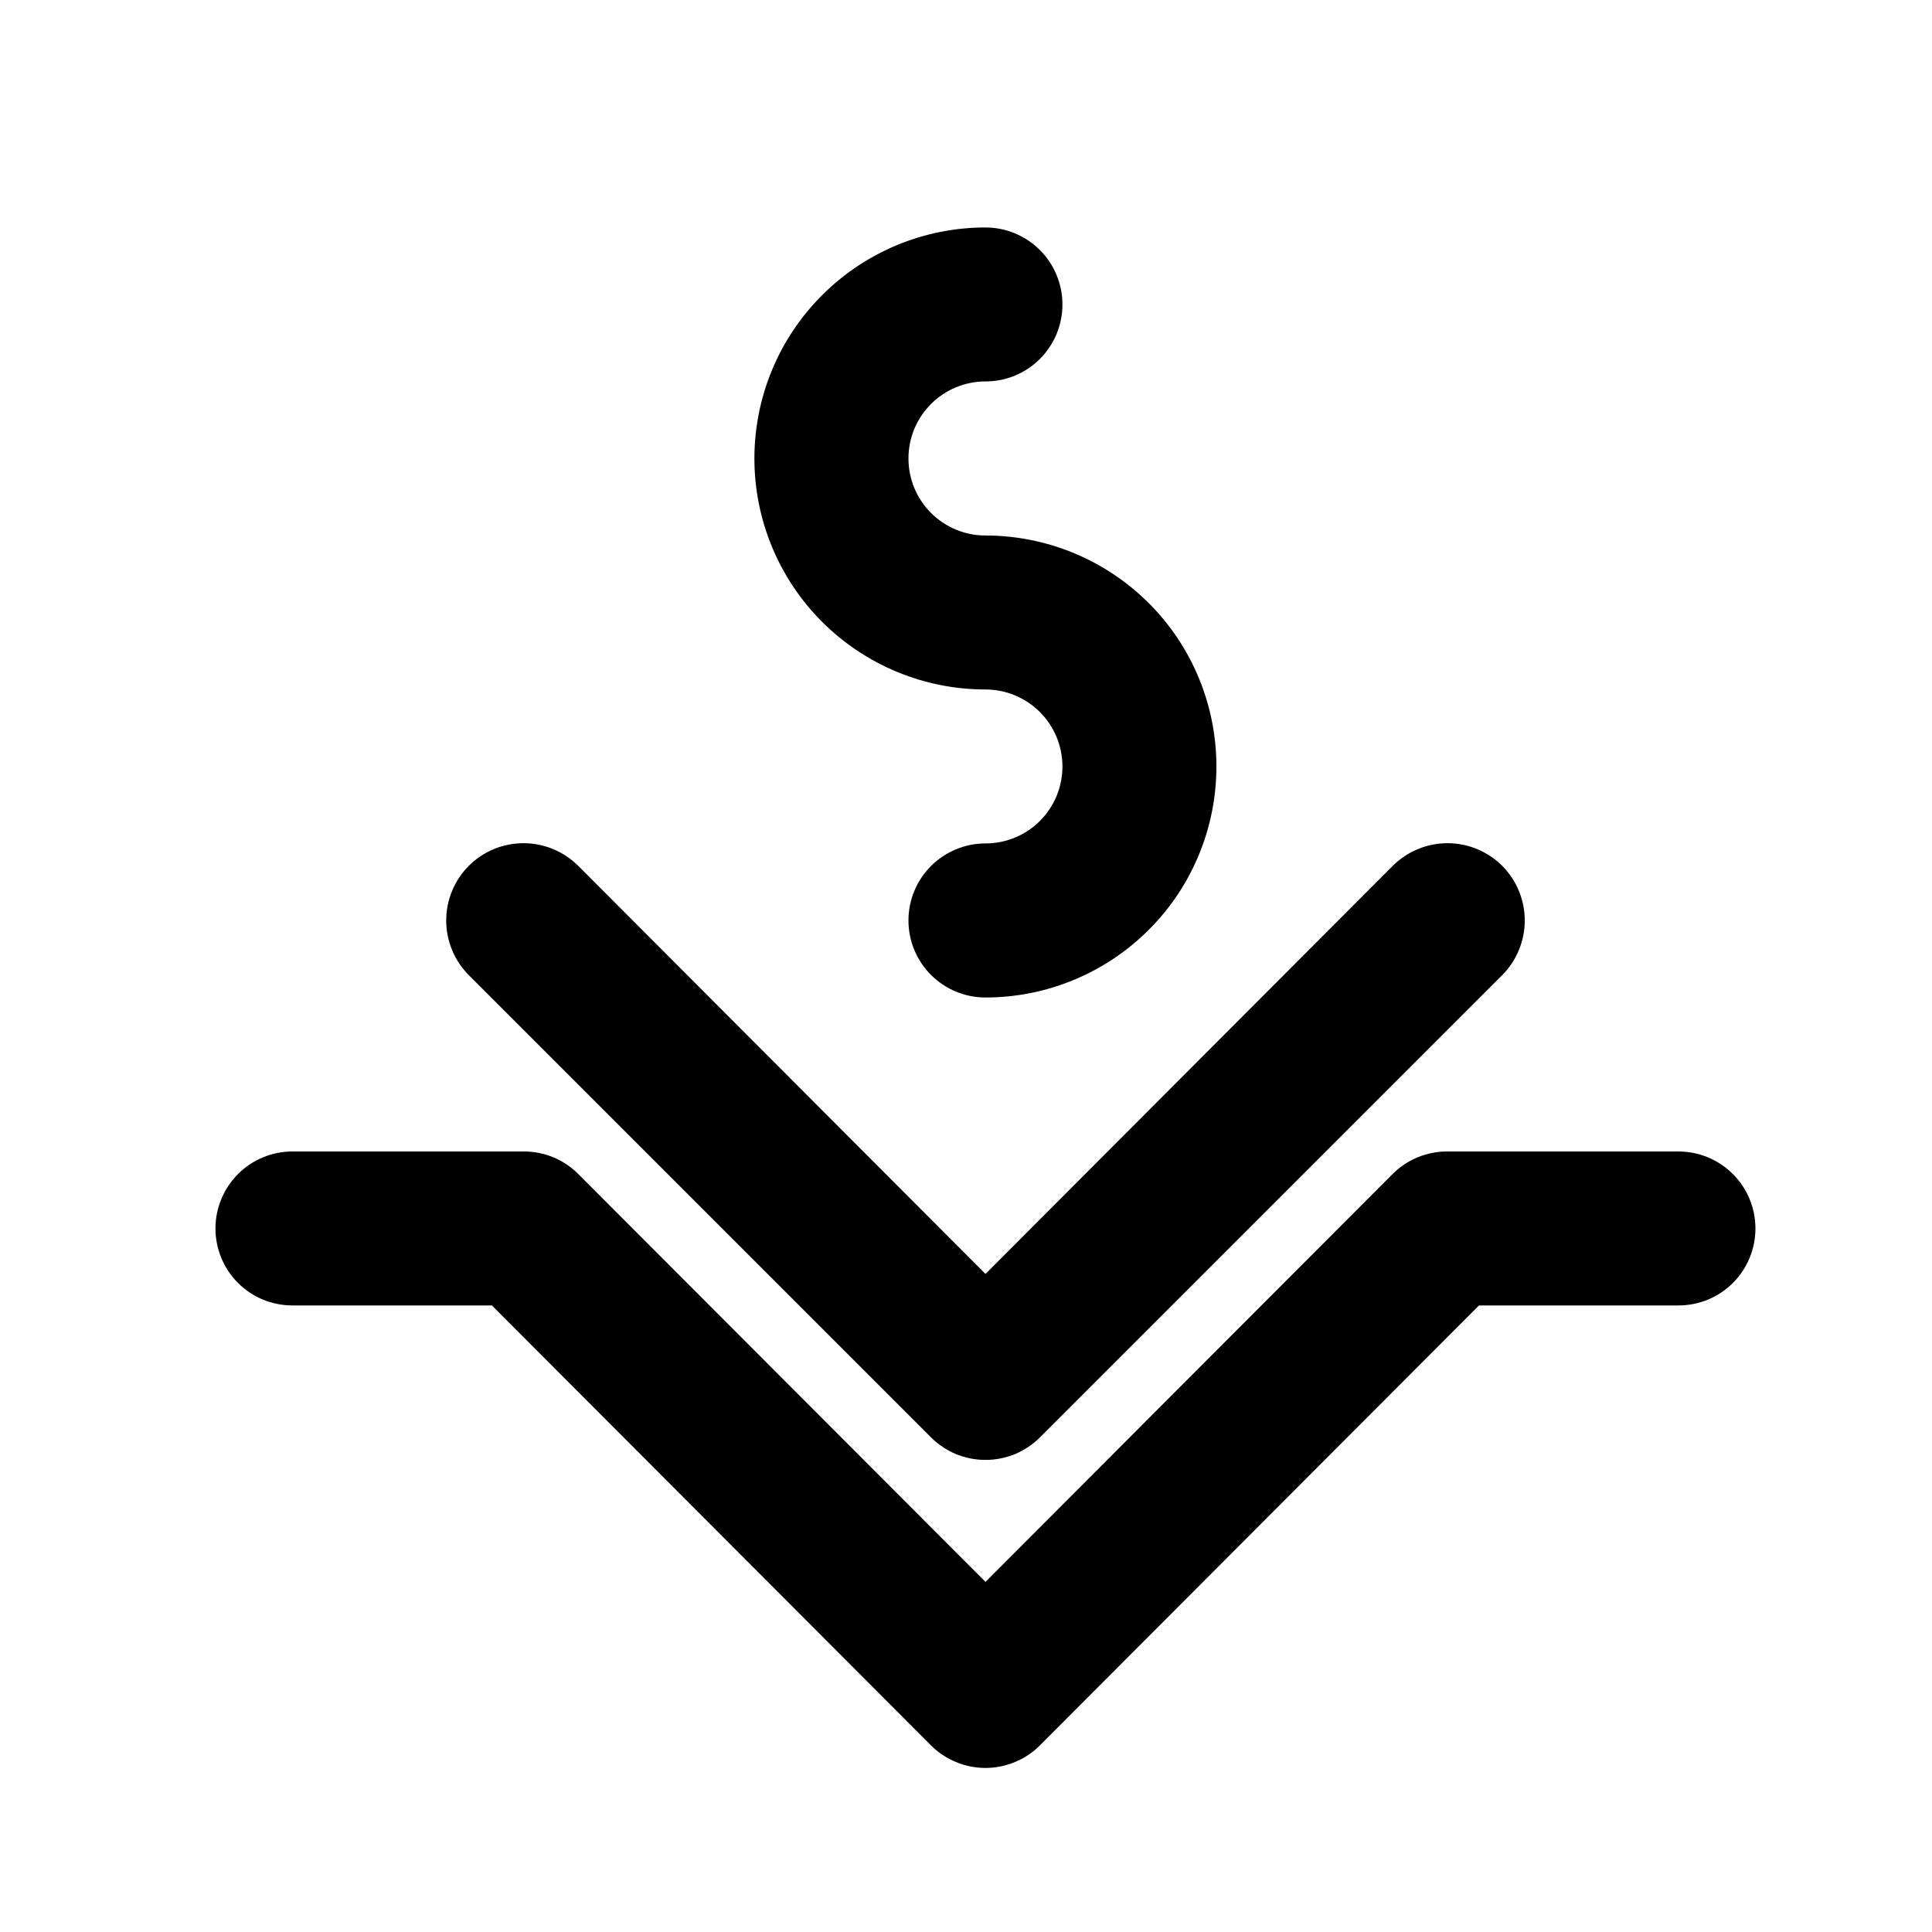 <svg xmlns="http://www.w3.org/2000/svg" viewBox="0 0 23 23" fill="none">
<path d="M19.982 13.708H17.232C17.111 13.707 16.991 13.731 16.88 13.776C16.768 13.822 16.666 13.889 16.581 13.974L11.732 18.832L6.882 13.974C6.797 13.889 6.695 13.822 6.584 13.776C6.472 13.731 6.352 13.707 6.232 13.708H3.482C3.238 13.708 3.005 13.805 2.833 13.977C2.662 14.149 2.565 14.382 2.565 14.625C2.565 14.868 2.662 15.101 2.833 15.273C3.005 15.445 3.238 15.541 3.482 15.541H5.856L11.081 20.776C11.166 20.862 11.267 20.93 11.379 20.976C11.491 21.023 11.611 21.047 11.732 21.047C11.853 21.047 11.972 21.023 12.084 20.976C12.196 20.93 12.297 20.862 12.382 20.776L17.607 15.541H19.982C20.225 15.541 20.458 15.445 20.63 15.273C20.802 15.101 20.898 14.868 20.898 14.625C20.898 14.382 20.802 14.149 20.63 13.977C20.458 13.805 20.225 13.708 19.982 13.708Z" fill="currentColor"/>
<path d="M11.081 17.109C11.166 17.195 11.268 17.263 11.379 17.31C11.491 17.356 11.611 17.38 11.732 17.38C11.853 17.38 11.973 17.356 12.085 17.31C12.196 17.263 12.298 17.195 12.383 17.109L17.883 11.609C17.968 11.524 18.036 11.422 18.082 11.31C18.128 11.199 18.152 11.079 18.152 10.958C18.152 10.837 18.128 10.718 18.082 10.606C18.036 10.494 17.968 10.393 17.883 10.307C17.797 10.222 17.696 10.154 17.584 10.108C17.473 10.062 17.353 10.038 17.232 10.038C17.111 10.038 16.991 10.062 16.88 10.108C16.768 10.154 16.667 10.222 16.581 10.307L11.732 15.166L6.883 10.307C6.71 10.135 6.476 10.038 6.232 10.038C5.988 10.038 5.754 10.135 5.581 10.307C5.409 10.48 5.312 10.714 5.312 10.958C5.312 11.202 5.409 11.436 5.581 11.609L11.081 17.109Z" fill="currentColor"/>
<path d="M11.731 8.208C11.975 8.208 12.208 8.305 12.38 8.477C12.552 8.649 12.648 8.882 12.648 9.125C12.648 9.368 12.552 9.601 12.38 9.773C12.208 9.945 11.975 10.041 11.731 10.041C11.488 10.041 11.255 10.138 11.083 10.31C10.911 10.482 10.815 10.715 10.815 10.958C10.815 11.201 10.911 11.434 11.083 11.606C11.255 11.778 11.488 11.875 11.731 11.875C12.461 11.875 13.16 11.585 13.676 11.069C14.192 10.554 14.481 9.854 14.481 9.125C14.481 8.395 14.192 7.696 13.676 7.18C13.16 6.665 12.461 6.375 11.731 6.375C11.488 6.375 11.255 6.278 11.083 6.106C10.911 5.934 10.815 5.701 10.815 5.458C10.815 5.215 10.911 4.982 11.083 4.81C11.255 4.638 11.488 4.541 11.731 4.541C11.975 4.541 12.208 4.445 12.38 4.273C12.552 4.101 12.648 3.868 12.648 3.625C12.648 3.382 12.552 3.149 12.38 2.977C12.208 2.805 11.975 2.708 11.731 2.708C11.002 2.708 10.303 2.998 9.787 3.514C9.271 4.029 8.981 4.729 8.981 5.458C8.981 6.188 9.271 6.887 9.787 7.403C10.303 7.918 11.002 8.208 11.731 8.208Z" fill="currentColor"/>
</svg>